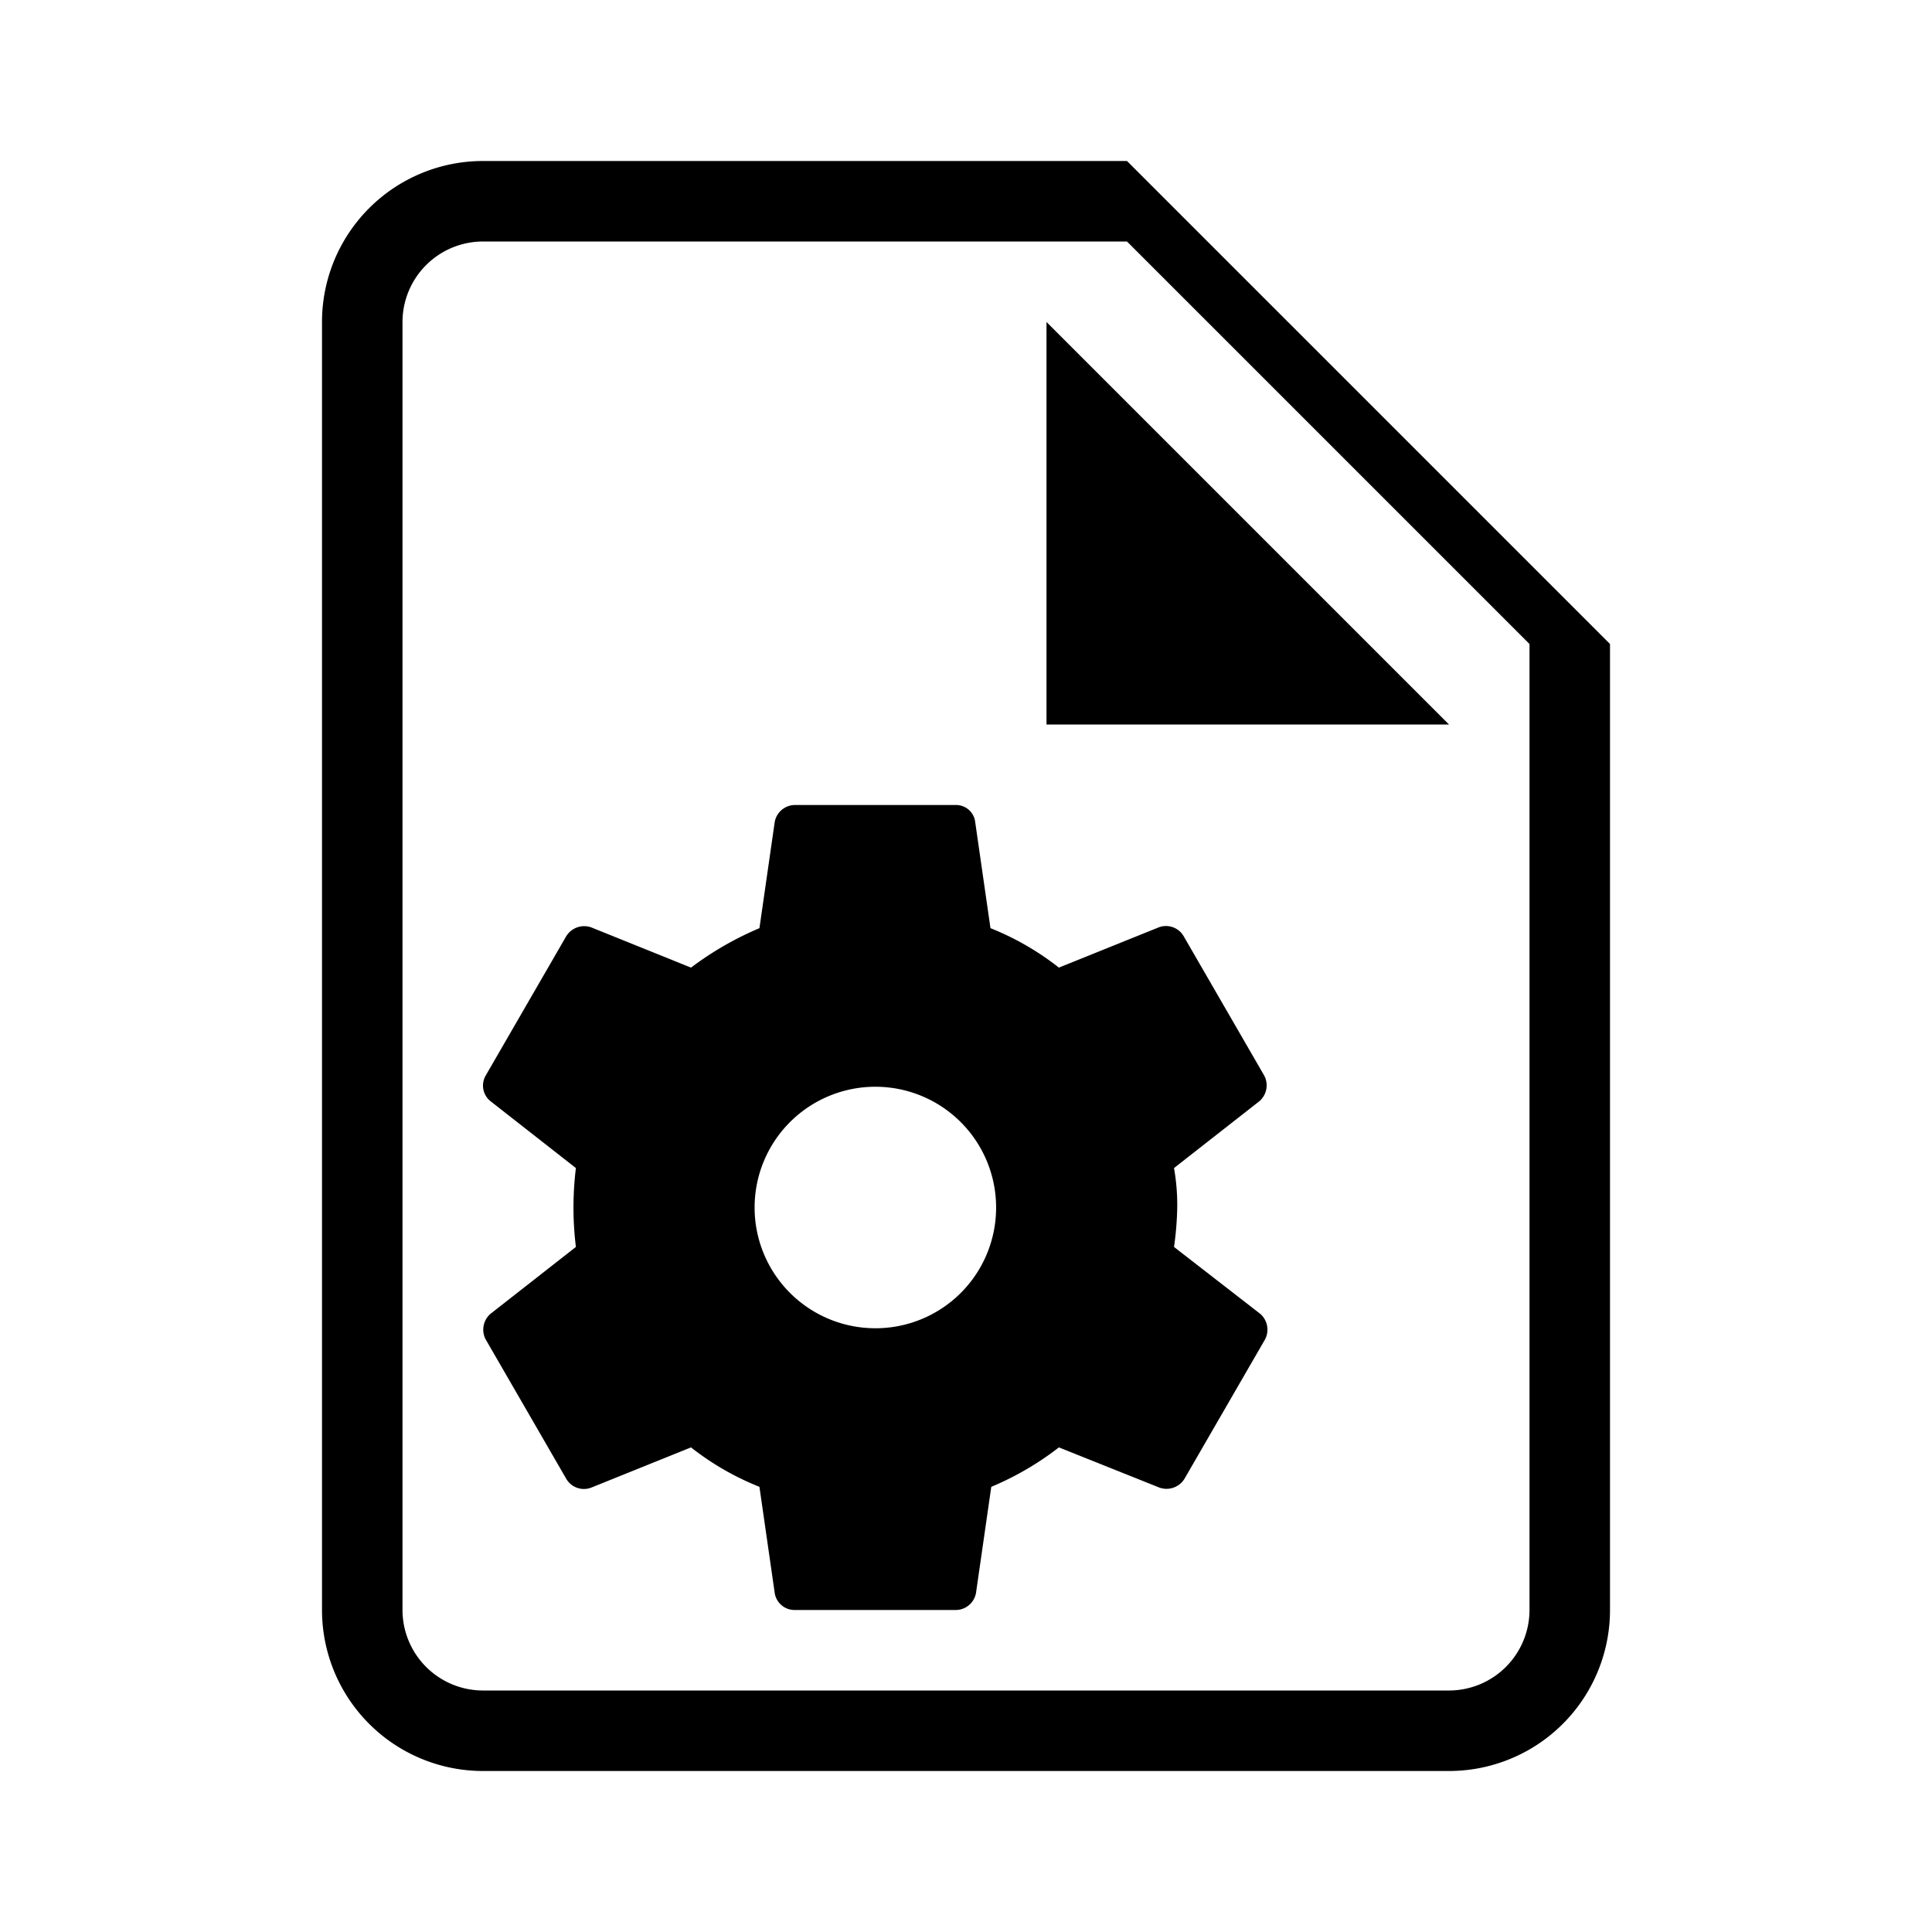<svg xmlns="http://www.w3.org/2000/svg" viewBox="0 0 24 24"><polygon points="18 9 13 4 13 9 18 9"/><path d="M15.654,16.32l-1.07-.83a3.882,3.882,0,0,0,.04-.49,2.626,2.626,0,0,0-.04-.49l1.06-.83a.26.26,0,0,0,.06-.32l-1-1.73a.254.254,0,0,0-.31-.11l-1.24.5a3.42,3.42,0,0,0-.85-.49l-.19-1.32a.239.239,0,0,0-.24-.21h-2a.257.257,0,0,0-.25.21l-.19,1.32a3.995,3.995,0,0,0-.85.49l-1.24-.5a.262.262,0,0,0-.31.11l-1,1.73a.248.248,0,0,0,.06.32l1.06.83a4.014,4.014,0,0,0,0,.98l-1.06.83a.26.26,0,0,0-.06.32l1,1.73a.254.254,0,0,0,.31.11l1.24-.5a3.421,3.421,0,0,0,.85.49l.19,1.32a.249.249,0,0,0,.25.21h2a.257.257,0,0,0,.25-.21l.19-1.32a3.695,3.695,0,0,0,.84-.49l1.25.5a.262.262,0,0,0,.31-.11l1-1.73A.26.26,0,0,0,15.654,16.32Zm-4.78.18a1.5,1.5,0,1,1,1.5-1.5A1.498,1.498,0,0,1,10.874,16.5Z"/><path d="M14,2H6A2,2,0,0,0,4,4V20a2,2,0,0,0,2,2H18a2,2,0,0,0,2-2V8Zm5,18a1.001,1.001,0,0,1-1,1H6a1.001,1.001,0,0,1-1-1V4A1.001,1.001,0,0,1,6,3h8l5,5Z"/></svg>